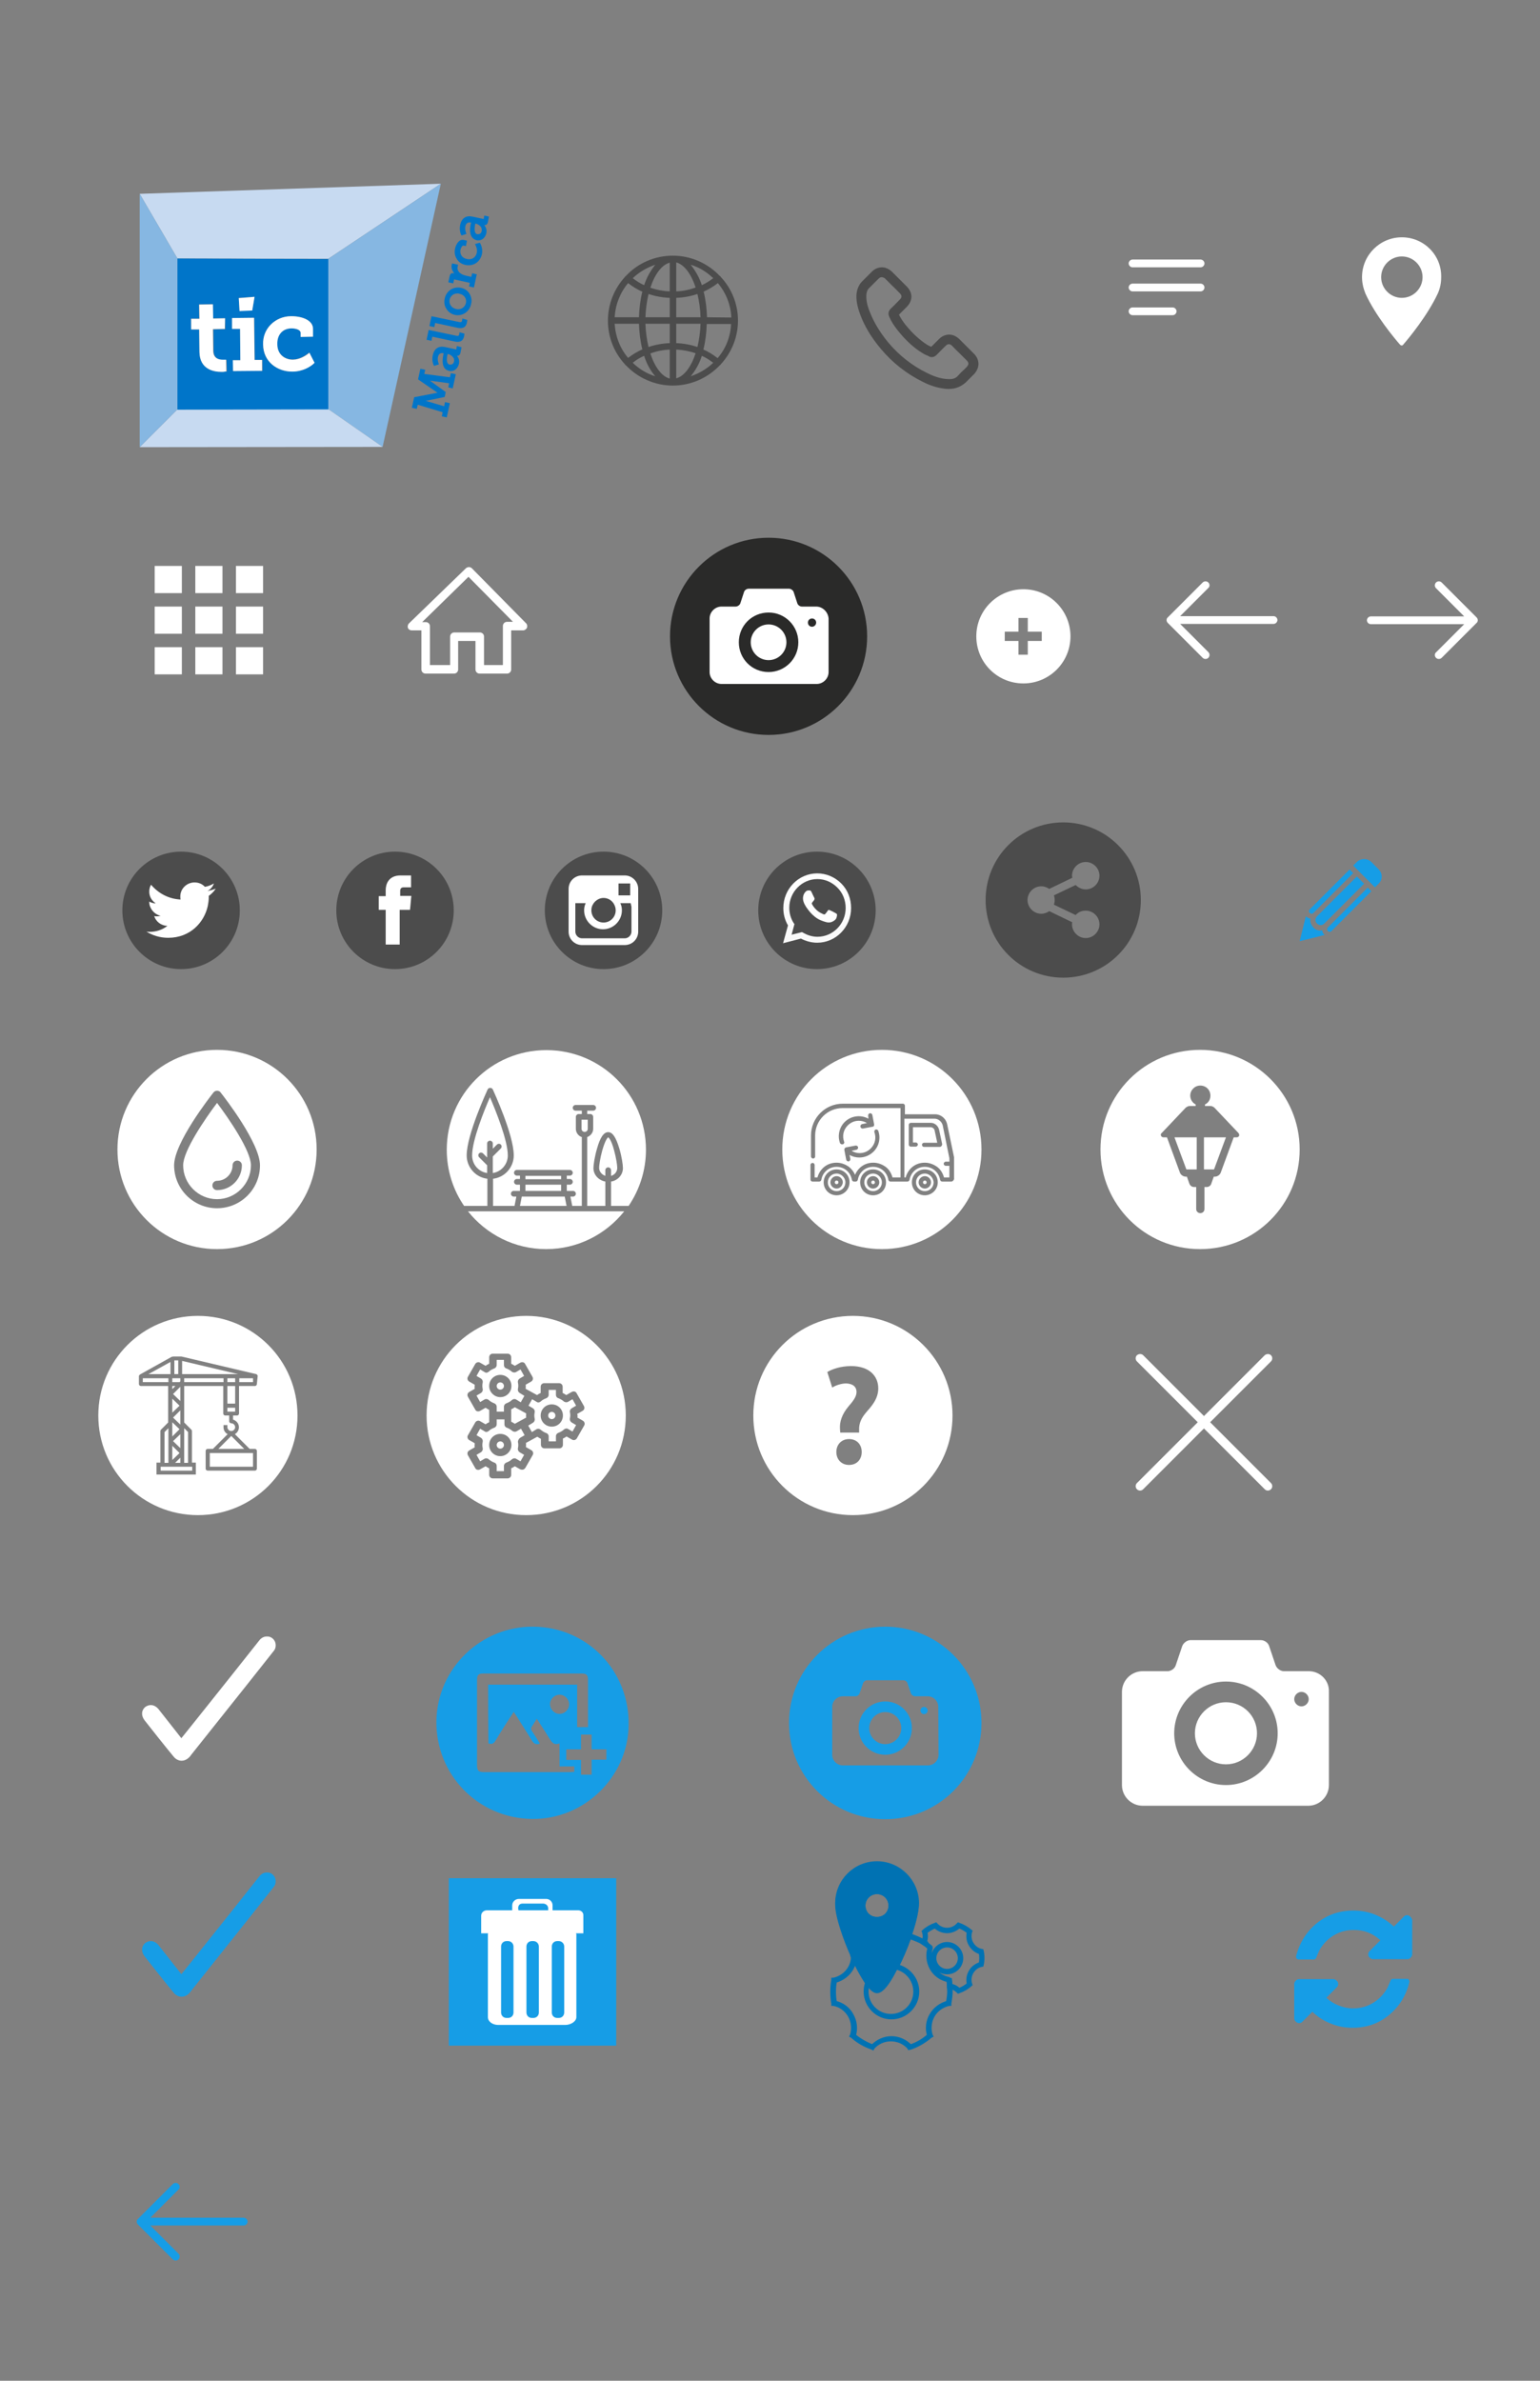 <?xml version="1.0" encoding="utf-8"?>
<!-- Generator: Adobe Illustrator 19.2.0, SVG Export Plug-In . SVG Version: 6.00 Build 0)  -->
<svg version="1.1" id="Capa_1" xmlns="http://www.w3.org/2000/svg" xmlns:xlink="http://www.w3.org/1999/xlink" x="0px" y="0px"
	 width="595.3px" height="920px" viewBox="0 0 595.3 920" style="enable-background:new 0 0 595.3 920;" xml:space="preserve">
<rect x="0" y="0" width="595.3" height="920" fill="#808080" stroke="none"/>
<style type="text/css">
	.st0{fill:#4C4C4C;}
	.st1{fill:#0075C9;}
	.st2{fill:#C7DAF1;}
	.st3{fill:#86B7E2;}
	.st4{fill:#FFFFFF;}
	.st5{fill:#2A2A29;}
	.st6{fill:#169DE6;}
	.st7{fill:url(#shape_2_1_);}
	.st8{fill:#0072B3;stroke:#0072B3;stroke-width:1.5;stroke-miterlimit:10;}
	.st9{fill:none;}
</style>
<g>
	<g>
		<path class="st0" d="M366.8,150.3L366.8,150.3c-0.2,0-0.4,0-0.6,0c-3-0.2-6-1-9.4-2.7c-6.3-3.1-11.8-7.4-16.3-12.8
			c-3.7-4.4-6.3-8.7-8-13.3c-1.1-3-1.6-5.5-1.4-7.9c0.2-2,1-3.8,2.4-5.1c0.7-0.7,1.4-1.4,2.1-2.1c0.5-0.5,0.9-0.9,1.4-1.4
			c1.1-1.1,2.5-1.7,3.9-1.7s2.7,0.6,3.9,1.7c0.7,0.7,1.3,1.3,1.9,1.9c0.3,0.3,0.6,0.6,1,1c0.9,0.9,1.9,1.9,2.8,2.8
			c2.4,2.4,2.4,5.5,0,7.9c-1,1-2,2-3,3c0.6,1.2,1.4,2.5,2.6,4c2.7,3.3,5.4,5.8,8.4,7.7c0.3,0.2,0.8,0.4,1.2,0.6
			c0.1,0,0.2,0.1,0.3,0.1c1-1,2-2,3-3l0,0c1.1-1.1,2.5-1.7,3.9-1.7s2.7,0.6,3.9,1.7c1,1,1.9,1.9,2.8,2.8c1,1,1.9,1.9,2.9,2.9
			c2.3,2.3,2.3,5.5,0,7.9c-0.4,0.4-0.7,0.7-1.1,1.1c-0.7,0.7-1.4,1.4-2.1,2.1C371.5,149.4,369.4,150.3,366.8,150.3z M340.8,107.1
			c-0.5,0-0.9,0.3-1.2,0.6c-0.4,0.4-0.9,0.9-1.3,1.3c-0.7,0.7-1.5,1.5-2.2,2.2c-0.8,0.7-1.1,1.6-1.2,2.7c-0.1,1.8,0.2,3.8,1.2,6.3
			c1.6,4.2,4,8.2,7.3,12.2c4.2,5,9.3,9,15.1,11.8c3,1.5,5.5,2.2,8,2.3c1.8,0.1,3-0.3,3.9-1.4c0.7-0.8,1.5-1.6,2.3-2.3
			c0.3-0.3,0.7-0.7,1-1c0.8-0.9,0.9-1.6,0-2.5c-1-1-1.9-1.9-2.9-2.9c-1-0.9-1.9-1.9-2.8-2.8c-0.3-0.3-0.7-0.6-1.2-0.6
			s-0.9,0.3-1.2,0.6l0,0c-1.2,1.1-2.3,2.3-3.5,3.5c-0.6,0.6-1.2,0.9-1.9,0.9c-0.4,0-0.9-0.1-1.3-0.4c-0.3-0.2-0.6-0.3-0.9-0.4
			c-0.5-0.2-1-0.5-1.5-0.8c-3.4-2.1-6.4-4.9-9.3-8.5c-1.6-2-2.7-3.7-3.5-5.6l0,0c-0.6-1.5,0.1-2.5,0.6-3c1.2-1.1,2.3-2.3,3.5-3.5
			c0.9-0.9,0.9-1.6,0-2.5s-1.8-1.9-2.8-2.8c-0.3-0.3-0.6-0.6-1-1c-0.6-0.6-1.3-1.3-1.9-1.9C341.8,107.4,341.3,107.1,340.8,107.1z"/>
	</g>
</g>
<path class="st0" d="M278.6,107c0-0.1-0.1-0.1-0.1-0.2c-0.1-0.1-0.1-0.1-0.2-0.1c-4.7-5-11.3-7.9-18.2-7.9c-6.9,0-13.5,2.8-18.2,7.9
	c-0.1,0-0.1,0.1-0.2,0.1c0,0.1-0.1,0.1-0.1,0.2c-8.8,9.6-8.8,24.3,0,33.8c0,0.1,0.1,0.1,0.1,0.2c0.1,0.1,0.1,0.1,0.2,0.1
	c4.7,5,11.3,7.9,18.2,7.9s13.5-2.9,18.2-7.9c0.1,0,0.1-0.1,0.2-0.1c0-0.1,0.1-0.1,0.1-0.2C287.5,131.2,287.5,116.5,278.6,107
	L278.6,107z M277.4,138.4c-1.7-1.3-3.5-2.5-5.5-3.3c0.8-3.2,1.2-6.6,1.3-9.9h9.4C282.4,130,280.6,134.7,277.4,138.4z M237.6,125.1
	h9.4c0.1,3.3,0.5,6.7,1.3,9.9c-2,0.9-3.8,2-5.5,3.3C239.7,134.7,237.9,130,237.6,125.1z M242.8,109.4c1.7,1.3,3.5,2.5,5.5,3.3
	c-0.8,3.2-1.2,6.6-1.3,9.9h-9.4C237.9,117.7,239.7,113.1,242.8,109.4z M258.9,112.6c-2.6-0.1-5.1-0.6-7.5-1.4
	c1.7-5.2,4.4-8.9,7.5-9.7V112.6z M258.9,115.1v7.5h-9.4c0.1-3,0.5-6,1.2-9C253.3,114.5,256.1,115,258.9,115.1L258.9,115.1
	L258.9,115.1z M258.9,125.1v7.5c-2.8,0.1-5.6,0.6-8.2,1.5c-0.7-2.9-1.1-6-1.2-9C249.5,125.1,258.9,125.1,258.9,125.1z M258.9,135.1
	v11.2c-3.1-0.8-5.8-4.5-7.5-9.7C253.8,135.7,256.3,135.2,258.9,135.1z M261.4,135.1c2.6,0.1,5.1,0.6,7.5,1.4
	c-1.7,5.2-4.4,8.9-7.5,9.7V135.1z M261.4,132.6v-7.5h9.4c-0.1,3-0.5,6-1.2,9C267,133.2,264.2,132.7,261.4,132.6L261.4,132.6
	L261.4,132.6z M261.4,122.6v-7.5c2.8-0.1,5.6-0.6,8.2-1.5c0.7,2.9,1.1,6,1.2,9H261.4z M261.4,112.6v-11.2c3.1,0.8,5.8,4.5,7.5,9.7
	C266.5,112,264,112.5,261.4,112.6z M267,102.3c3.3,1,6.2,2.8,8.7,5.2c-1.4,1.1-2.9,2-4.4,2.7C270.4,107.4,268.9,104.7,267,102.3z
	 M249,110.2c-1.6-0.7-3.1-1.7-4.4-2.7c2.5-2.4,5.5-4.1,8.7-5.2C251.4,104.7,249.9,107.4,249,110.2L249,110.2z M249,137.5
	c0.9,2.9,2.3,5.6,4.3,7.9c-3.3-1-6.2-2.8-8.7-5.2C245.9,139.1,247.4,138.2,249,137.5L249,137.5z M271.3,137.5
	c1.6,0.7,3.1,1.7,4.4,2.7c-2.5,2.4-5.5,4.1-8.7,5.2C268.9,143.1,270.4,140.4,271.3,137.5L271.3,137.5z M273.3,122.6
	c-0.1-3.3-0.5-6.7-1.3-9.9c2-0.9,3.8-2,5.5-3.3c3.1,3.7,5,8.4,5.2,13.3L273.3,122.6L273.3,122.6z"/>
<g>
	<g>
		<path class="st1" d="M175,150.1l1.2-5.5l-1.9-0.4l-0.4,1.6l-9.9-1.3l0.4-1.6l-1.9-0.4l-0.9,4.1l7.4,5.1c0.1,0.1,0.2,0.1,0.2,0.1
			c-0.1,0-0.2,0-0.3,0l-8.8,1.7l-0.9,4.1l1.9,0.4l0.4-1.6l9.6,2.9l-0.3,1.6l1.9,0.4l1.2-5.5l-1.9-0.4l-0.3,1.6l-7.1-2.1l7.3-1.5
			l0.4-1.9l-6.1-4.4l7.4,1l-0.3,1.6L175,150.1z"/>
		<path class="st1" d="M176.6,133.7l-0.2,1.2c0,0.2-0.1,0.2-0.2,0.1l-4.2-0.9c-2.5-0.5-4.1,0.6-4.7,3.1c-0.5,2.2,0.3,3.9,0.4,4
			l0.1,0.2l1.9-0.6l-0.1-0.2c0,0-0.6-1.3-0.3-2.7c0.3-1.2,1-1.6,2.1-1.4h0.1l-0.1,0.4c-0.8,3.7,0,6,2.2,6.4c0.2,0.1,0.5,0.1,0.7,0.1
			c1.8,0,2.8-1.5,3.1-2.8c0.3-1.4-0.2-2.5-0.8-3.1c0.1,0,0.1,0,0.2,0c0.4,0,1-0.2,1.2-1.2l0.4-2.1L176.6,133.7z M175.5,139.7
			c-0.2,0.9-0.8,1.2-1.4,1.2c-0.1,0-0.2,0-0.3,0c-1.3-0.3-1.2-2.3-0.8-3.9v-0.2h0.1c0.7,0.1,1.3,0.5,1.8,1
			C175.3,138.2,175.7,138.8,175.5,139.7z"/>
		<path class="st1" d="M177.6,128.4v0.3c0,0,0,0.2-0.1,0.5c-0.1,0.6-0.4,0.7-1.3,0.5l-10.5-2.2l-0.8,3.8l1.9,0.4l0.3-1.6l8.8,1.9
			c0.4,0.1,0.7,0.1,1,0.1c1.4,0,2.2-0.7,2.5-2.2c0.1-0.4,0.1-0.8,0.1-0.8v-0.2L177.6,128.4z"/>
		<path class="st1" d="M178.7,123.1v0.3c0,0,0,0.2-0.1,0.5c-0.1,0.6-0.4,0.7-1.3,0.5l-10.5-2.2L166,126l1.9,0.4l0.3-1.6l8.8,1.9
			c0.4,0.1,0.7,0.1,1,0.1c1.4,0,2.2-0.7,2.5-2.2c0.1-0.4,0.1-0.8,0.1-0.8v-0.2L178.7,123.1z"/>
		<path class="st1" d="M181.5,113.5c-0.7-1.2-1.9-2-3.4-2.3c-0.4-0.1-0.8-0.1-1.1-0.1c-2.5,0-4.6,1.8-5.1,4.3
			c-0.3,1.4-0.1,2.9,0.7,4c0.7,1.2,1.9,2,3.3,2.3c0.4,0.1,0.8,0.1,1.1,0.1c2.5,0,4.6-1.8,5.1-4.3
			C182.5,116.1,182.2,114.7,181.5,113.5z M180.1,117.1c-0.3,1.4-1.5,2.4-3,2.4c-0.2,0-0.5,0-0.8-0.1c-1.8-0.4-2.8-1.9-2.5-3.6
			c0.3-1.4,1.5-2.4,3-2.4c0.2,0,0.5,0,0.7,0.1C179.4,113.8,180.5,115.4,180.1,117.1z"/>
		<path class="st1" d="M182.5,105.6l-0.3,1.4l-2.2-0.5c-0.9-0.2-1.8-0.6-2.4-1.2c-0.6-0.6-0.9-1.4-0.7-2.2c0.1-0.3,0.1-0.5,0.1-0.5
			l0.1-0.3l-2.3-0.5l-0.1,0.2c0,0-0.1,0.2-0.1,0.5c-0.2,1.1,0.2,2.2,1,3.1h-0.2c-0.9-0.2-1.4,0.2-1.6,1.2l-0.5,2.3l1.9,0.4l0.3-1.4
			c0-0.2,0.1-0.2,0.2-0.1l5.9,1.3l-0.3,1.4l1.9,0.4l1.1-5.1L182.5,105.6z"/>
		<path class="st1" d="M185.6,94l-0.1-0.2l-1.9,0.5l0.2,0.4c0.2,0.4,0.8,1.6,0.5,3c-0.4,1.8-1.9,2.8-3.8,2.4
			c-1.9-0.4-2.8-1.8-2.5-3.6c0.2-0.8,0.7-1.7,1.2-1.6l0.9,0.2l0.4-2.1l-1.4-0.3c-0.1,0-0.3,0-0.4,0c-1.6,0-2.6,2.3-2.8,3.4
			c-0.3,1.4-0.1,2.8,0.7,4c0.7,1.2,1.9,2,3.4,2.3c0.4,0.1,0.8,0.1,1.2,0.1c2.5,0,4.5-1.7,5.1-4.3C186.7,96.2,185.9,94.5,185.6,94z"
			/>
		<path class="st1" d="M187.2,83.3l-0.2,1.2c0,0.2-0.1,0.2-0.2,0.1l-4.2-0.9c-2.5-0.5-4.1,0.6-4.7,3.1c-0.5,2.2,0.3,3.9,0.4,4
			l0.1,0.2l1.9-0.6l-0.1-0.3c0,0-0.6-1.3-0.3-2.7c0.3-1.2,1-1.6,2.1-1.4h0.1l-0.1,0.4c-0.3,1.4-0.4,2.5-0.2,3.5
			c0.2,1.6,1.1,2.6,2.4,2.9c0.2,0.1,0.5,0.1,0.7,0.1c1.8,0,2.8-1.5,3.1-2.8c0.3-1.4-0.3-2.5-0.8-3.1c0.1,0,0.1,0,0.2,0
			c0.4,0,1-0.2,1.2-1.2l0.4-2.1L187.2,83.3z M186.2,89.3c-0.2,0.9-0.8,1.2-1.4,1.2c-0.1,0-0.2,0-0.3,0c-0.3-0.1-0.6-0.2-0.7-0.5
			c-0.3-0.4-0.5-1.4-0.1-3.4v-0.2h0.2c0.8,0.2,1.6,0.7,2,1.3C186.2,88.2,186.3,88.8,186.2,89.3z"/>
	</g>
	<polygon class="st2" points="54,74.9 170.4,71 126.9,100 68.6,99.9 	"/>
	<polygon class="st3" points="147.9,172.7 170.4,71 126.9,100 126.9,158.1 	"/>
	<polygon class="st2" points="54,172.8 68.6,158.2 126.9,158.1 147.9,172.7 	"/>
	<polygon class="st3" points="54,172.8 68.6,158.2 68.6,99.9 54,74.9 	"/>
	<path class="st1" d="M68.6,99.9v58.4l58.3-0.1v-58.1L68.6,99.9z M98.4,114.7l-0.9,5.2l-4.9,0.2l-0.3-5L98.4,114.7z M86.9,143.6
		c-0.3,0-0.6,0.1-1.1,0.1h-0.2c-3.1,0-8.4-1-8.5-7.7l-0.1-8.7h-3.1l-0.1-4.2H77l-0.1-5.5l5.3-0.1l0.1,5.5H87l0.1,4.2l-4.6,0.1
		l0.1,8.2c0,3,2,3.6,3.7,3.6h0.1c0.2,0,0.3,0,0.4,0s0.2,0,0.3,0h0.5l0.1,4.5L86.9,143.6L86.9,143.6z M90.1,143.4l-0.1-4.2h2.9
		l-0.1-12.1h-3.1v-4.2l8.6-0.1l0.2,16.3h2.9l0.1,4.2L90.1,143.4z M121.5,140.3c-1.5,1.5-4.7,3.2-8.4,3.3h-0.2
		c-5.5,0-11.2-3.6-11.2-10.5c0-3,1-5.7,3-7.7s4.8-3.2,7.8-3.2h0.2c4,0,8.3,1.5,8.3,4.9v3l-4.8,0.1v-1.6c0-1.1-1.7-1.7-3.4-1.7h-0.1
		c-3.4,0-5.6,2.4-5.6,6c0.1,4.2,3.1,6,6,6h0.1c2.5,0,4.7-1.4,6.1-2.5l0.2-0.2l2,3.9V140.3z"/>
	<g>
		<path class="st4" d="M73.9,127.3H77l0.1,8.7c0.1,6.7,5.4,7.7,8.5,7.7h0.2c0.5,0,0.8,0,1.1-0.1l0.6-0.1l-0.1-4.5h-0.5
			c-0.1,0-0.2,0-0.3,0c-0.1,0-0.3,0-0.4,0h-0.1c-1.7,0-3.7-0.6-3.7-3.6l-0.1-8.2l4.6-0.1L87,123l-4.6,0.1l-0.1-5.5l-5.3,0.1l0.1,5.5
			h-3.2V127.3z"/>
		<polygon class="st4" points="89.7,127.1 92.8,127.1 92.9,139.2 90,139.2 90.1,143.4 101.3,143.3 101.3,139.1 98.4,139.1 
			98.2,122.8 89.7,122.9 		"/>
		<polygon class="st4" points="98.4,114.7 92.3,115.2 92.6,120.2 97.5,120 		"/>
		<path class="st4" d="M112.7,126.9L112.7,126.9c1.8,0,3.5,0.6,3.5,1.7v1.6l4.8-0.1v-3c0-3.4-4.3-4.9-8.3-4.9h-0.2
			c-3,0-5.8,1.2-7.8,3.2s-3.1,4.7-3,7.7c0.1,6.9,5.7,10.5,11.2,10.5h0.2c3.8,0,6.9-1.8,8.4-3.3l0.1-0.1l-2-3.9l-0.2,0.2
			c-1.4,1.1-3.5,2.4-6.1,2.5h-0.1c-3,0-6-1.9-6-6C107.1,129.3,109.3,126.9,112.7,126.9z"/>
	</g>
</g>
<g>
	<g>
		<path class="st4" d="M159.1,243.6h3.8v15.1c0,0.9,0.7,1.6,1.6,1.6h11c0.9,0,1.6-0.7,1.6-1.6v-11h6.7v11c0,0.9,0.7,1.6,1.6,1.6H196
			c0.9,0,1.6-0.7,1.6-1.6v-15.1h4.6c0.6,0,1.2-0.4,1.5-1c0.2-0.6,0.1-1.3-0.3-1.7l-21-21.3c-0.6-0.6-1.6-0.6-2.3,0l-22,21.3
			c-0.5,0.5-0.6,1.2-0.4,1.8C157.9,243.2,158.5,243.6,159.1,243.6L159.1,243.6z M181.1,222.9l17.2,17.4H196c-0.9,0-1.6,0.7-1.6,1.6
			V257h-7.3v-11c0-0.9-0.7-1.6-1.6-1.6h-9.9c-0.9,0-1.6,0.7-1.6,1.6v11h-7.8v-15c0-0.9-0.7-1.6-1.6-1.6h-1.4L181.1,222.9z"/>
	</g>
</g>
<path class="st4" d="M59.8,229.2h10.5v-10.5H59.8V229.2z M75.5,260.6H86v-10.5H75.5V260.6z M59.8,260.6h10.5v-10.5H59.8V260.6z
	 M59.8,244.9h10.5v-10.5H59.8V244.9z M75.5,244.9H86v-10.5H75.5V244.9z M91.2,218.7v10.5h10.5v-10.5H91.2z M75.5,229.2H86v-10.5
	H75.5V229.2z M91.2,244.9h10.5v-10.5H91.2V244.9z M91.2,260.6h10.5v-10.5H91.2V260.6z"/>
<g>
	<path class="st4" d="M541.9,91.7c-8.5,0-15.4,6.9-15.4,15.4c0,2.2,0.5,4.3,1.3,6.3c3.8,8.4,11.2,17.3,13.4,19.8
		c0.2,0.2,0.4,0.3,0.6,0.3c0.3,0,0.5-0.1,0.6-0.3c2.2-2.5,9.5-11.4,13.4-19.8c0.9-2,1.3-4.1,1.3-6.3
		C557.3,98.6,550.4,91.7,541.9,91.7L541.9,91.7z M541.9,115.1c-4.4,0-8-3.6-8-8s3.6-8,8-8s8,3.6,8,8S546.3,115.1,541.9,115.1
		L541.9,115.1z"/>
</g>
<g>
	<g>
		<path class="st4" d="M464.1,112.6h-26.3c-0.8,0-1.5-0.7-1.5-1.5s0.7-1.5,1.5-1.5h26.3c0.8,0,1.5,0.7,1.5,1.5
			S464.9,112.6,464.1,112.6z"/>
	</g>
	<g>
		<path class="st4" d="M464.1,103.3h-26.3c-0.8,0-1.5-0.7-1.5-1.5s0.7-1.5,1.5-1.5h26.3c0.8,0,1.5,0.7,1.5,1.5
			S464.9,103.3,464.1,103.3z"/>
	</g>
	<g>
		<path class="st4" d="M453.3,121.8h-15.5c-0.8,0-1.5-0.7-1.5-1.5s0.7-1.5,1.5-1.5h15.5c0.8,0,1.5,0.7,1.5,1.5
			S454.1,121.8,453.3,121.8z"/>
	</g>
</g>
<path class="st4" d="M395.6,227.7c-10,0-18.2,8.1-18.2,18.2s8.1,18.2,18.2,18.2c10,0,18.2-8.1,18.2-18.2
	C413.8,235.9,405.7,227.7,395.6,227.7z M402.7,247.7h-5.4v5.3h-3.6v-5.3h-5.3v-3.6h5.3v-5.3h3.6v5.3h5.4V247.7z"/>
<g>
	<circle class="st5" cx="297.1" cy="245.9" r="38.1"/>
	<g>
		<path class="st4" d="M297.1,241.3c-3.8,0-6.9,3.1-6.9,6.9c0,3.8,3.1,6.9,6.9,6.9s6.9-3.1,6.9-6.9
			C304,244.4,300.9,241.3,297.1,241.3L297.1,241.3z M315.5,234.4H310c-0.8,0-1.6-0.6-1.8-1.3l-1.4-4.3c-0.2-0.7-1.1-1.3-1.8-1.3
			h-15.6c-0.8,0-1.6,0.6-1.8,1.3l-1.4,4.3c-0.2,0.7-1.1,1.3-1.8,1.3h-5.5c-2.5,0-4.6,2.1-4.6,4.6v20.7c0,2.5,2.1,4.6,4.6,4.6h36.8
			c2.5,0,4.6-2.1,4.6-4.6V239C320.1,236.5,318,234.4,315.5,234.4L315.5,234.4z M297.1,259.7c-6.4,0-11.5-5.1-11.5-11.5
			s5.1-11.5,11.5-11.5s11.5,5.2,11.5,11.5C308.6,254.6,303.4,259.7,297.1,259.7L297.1,259.7z M313.9,242.2c-0.9,0-1.6-0.7-1.6-1.6
			c0-0.9,0.7-1.6,1.6-1.6s1.6,0.7,1.6,1.6S314.7,242.2,313.9,242.2L313.9,242.2z"/>
	</g>
</g>
<g>
	<g>
		<path class="st4" d="M464.9,225.1c0.6-0.6,1.6-0.6,2.2,0s0.6,1.6,0,2.1l-10.9,10.9h36.1c0.8,0,1.5,0.7,1.5,1.5s-0.7,1.5-1.5,1.5
			h-36.1l10.9,10.9c0.6,0.6,0.6,1.6,0,2.2c-0.6,0.6-1.6,0.6-2.2,0l-13.5-13.5c-0.6-0.6-0.6-1.6,0-2.1L464.9,225.1z"/>
	</g>
</g>
<circle class="st0" cx="70" cy="351.8" r="22.7"/>
<circle class="st0" cx="152.7" cy="351.8" r="22.7"/>
<circle class="st0" cx="233.3" cy="351.8" r="22.7"/>
<circle class="st0" cx="315.8" cy="351.8" r="22.7"/>
<g>
	<path class="st0" d="M411,317.8c-16.6,0-30,13.4-30,30s13.4,30,30,30s30-13.4,30-30C441,331.3,427.6,317.8,411,317.8L411,317.8z
		 M407.7,347.8c0,0.6-0.1,1.2-0.3,1.8l8.4,4c1-1.1,2.3-1.7,3.9-1.7c2.9,0,5.3,2.4,5.3,5.3s-2.4,5.3-5.3,5.3s-5.3-2.4-5.3-5.3
		c0-0.3,0-0.6,0.1-0.8l-8.9-4.3c-0.9,0.6-1.9,1-3.1,1c-2.9,0-5.3-2.4-5.3-5.3s2.4-5.3,5.3-5.3c1.2,0,2.2,0.4,3.1,1l8.9-4.3
		c0-0.3-0.1-0.5-0.1-0.8c0-2.9,2.4-5.3,5.3-5.3s5.3,2.4,5.3,5.3s-2.4,5.3-5.3,5.3c-1.5,0-2.9-0.7-3.9-1.7l-8.4,4
		C407.6,346.6,407.7,347.2,407.7,347.8L407.7,347.8z"/>
</g>
<path class="st4" d="M82.7,341.4c-1.1,0.6-2.2,1.1-3.5,1.3c-1-1.1-2.4-1.7-4-1.7c-3,0-5.5,2.4-5.5,5.4c0,0.4,0,0.8,0.1,1.2
	c-4.6-0.2-8.6-2.4-11.4-5.7c-0.5,0.8-0.7,1.7-0.7,2.7c0,1.9,1,3.5,2.5,4.5c-0.9,0-1.8-0.3-2.5-0.7c0,0,0,0,0,0.1
	c0,0.7,0.1,1.4,0.4,2c0.7,1.7,2.2,3,4,3.4c-0.5,0.1-0.9,0.2-1.5,0.2c-0.4,0-0.7,0-1-0.1c0.7,2.2,2.7,3.7,5.1,3.8
	c-1.9,1.5-4.3,2.3-6.8,2.3c-0.4,0-0.9,0-1.3-0.1c2.4,1.5,5.3,2.4,8.4,2.4c8.6,0,13.9-6,15.3-12.2c0.2-1.1,0.4-2.2,0.4-3.3
	c0-0.2,0-0.5,0-0.7c1.1-0.8,2-1.7,2.7-2.8c-1,0.4-2,0.7-3.2,0.9C81.4,343.7,82.2,342.7,82.7,341.4z"/>
<path class="st4" d="M154.7,344.2c0-1,0.7-1.3,1.2-1.3s3,0,3,0v-4.6h-4.1c-4.6,0-5.7,3.4-5.7,5.6v2.4h-2.7v3.2v2.1h2.7
	c0,6.1,0,13.4,0,13.4h5.4c0,0,0-7.4,0-13.4h4l0.2-2.1l0.3-3.3h-4.3L154.7,344.2L154.7,344.2z"/>
<path class="st4" d="M241.5,338.3H225c-2.9,0-5.2,2.3-5.2,5.2v5.5v2v9c0,2.9,2.3,5.2,5.2,5.2h16.5c2.9,0,5.2-2.3,5.2-5.2v-9v-2v-5.5
	C246.7,340.7,244.4,338.3,241.5,338.3z M243,341.4h0.6v0.6v4h-4.5v-4.6H243z M229.2,349.5c0.1-0.2,0.2-0.3,0.3-0.5
	c0.9-1.2,2.3-2,3.8-2c1.6,0,3,0.8,3.8,2c0.1,0.1,0.2,0.3,0.3,0.5c0.4,0.7,0.6,1.5,0.6,2.3c0,2.6-2.1,4.7-4.7,4.7
	c-2.6,0-4.7-2.1-4.7-4.7C228.6,350.9,228.8,350.1,229.2,349.5z M244.1,350.4v9.6c0,1.4-1.2,2.6-2.6,2.6H225c-1.4,0-2.6-1.2-2.6-2.6
	v-9.6V349h4c-0.1,0.2-0.2,0.5-0.3,0.8c-0.2,0.6-0.3,1.3-0.3,2c0,4,3.3,7.3,7.3,7.3s7.3-3.3,7.3-7.3c0-0.7-0.1-1.4-0.3-2
	c-0.1-0.3-0.2-0.5-0.3-0.8h4L244.1,350.4L244.1,350.4z"/>
<g>
	<circle class="st4" cx="337.5" cy="456.9" r="0.7"/>
	<circle class="st4" cx="357.5" cy="456.9" r="0.7"/>
	<circle class="st4" cx="323.4" cy="456.9" r="0.7"/>
	<path class="st4" d="M323.4,453.5c-1.9,0-3.4,1.5-3.4,3.4s1.5,3.4,3.4,3.4s3.4-1.5,3.4-3.4C326.8,455.1,325.2,453.5,323.4,453.5z
		 M323.4,459.3c-1.3,0-2.4-1.1-2.4-2.4s1.1-2.4,2.4-2.4s2.4,1.1,2.4,2.4C325.7,458.2,324.7,459.3,323.4,459.3z"/>
	<path class="st4" d="M357.5,453.5c-1.9,0-3.4,1.5-3.4,3.4s1.5,3.4,3.4,3.4s3.4-1.5,3.4-3.4C360.8,455.1,359.3,453.5,357.5,453.5z
		 M357.5,459.3c-1.3,0-2.4-1.1-2.4-2.4s1.1-2.4,2.4-2.4s2.4,1.1,2.4,2.4S358.8,459.3,357.5,459.3z"/>
	<path class="st4" d="M337.5,453.5c-1.9,0-3.4,1.5-3.4,3.4s1.5,3.4,3.4,3.4s3.4-1.5,3.4-3.4C340.9,455.1,339.4,453.5,337.5,453.5z
		 M337.5,459.3c-1.3,0-2.4-1.1-2.4-2.4s1.1-2.4,2.4-2.4s2.4,1.1,2.4,2.4C339.9,458.2,338.8,459.3,337.5,459.3z"/>
	<path class="st4" d="M340.9,405.7c-21.3,0-38.5,17.2-38.5,38.5s17.2,38.5,38.5,38.5s38.5-17.2,38.5-38.5S362.2,405.7,340.9,405.7z
		 M323.4,461.9c-2.8,0-5-2.2-5-5s2.2-5,5-5s5,2.2,5,5S326.1,461.9,323.4,461.9z M337.5,461.9c-2.8,0-5-2.2-5-5s2.2-5,5-5s5,2.2,5,5
		S340.3,461.9,337.5,461.9z M357.5,461.9c-2.8,0-5-2.2-5-5s2.2-5,5-5s5,2.2,5,5S360.2,461.9,357.5,461.9z M367.7,456.6h-3.5
		c-0.4,0-0.7-0.3-0.8-0.7c-0.5-2.9-2.9-5-5.9-5s-5.4,2.1-5.9,5c-0.1,0.4-0.4,0.7-0.8,0.7h-6.6c-0.4,0-0.7-0.3-0.8-0.7
		c-0.5-2.9-2.9-5-5.9-5s-5.4,2.1-5.9,5c-0.1,0.4-0.4,0.7-0.8,0.7h-0.7c-0.4,0-0.7-0.3-0.8-0.7c-0.5-2.9-2.9-5-5.9-5s-5.4,2.1-5.9,5
		c-0.1,0.4-0.4,0.7-0.8,0.7h-2.6c-0.5,0-0.8-0.4-0.8-0.8v-5.6c0-0.5,0.4-0.8,0.8-0.8c0.5,0,0.8,0.4,0.8,0.8v4.8h1.1
		c0.4-1.5,1.2-2.8,2.4-3.9c1.4-1.2,3.1-1.8,5-1.8c1.8,0,3.6,0.7,5,1.8c0.9,0.8,1.7,1.8,2.1,2.9c0.5-1.1,1.2-2.1,2.1-2.9
		c1.4-1.2,3.1-1.8,5-1.8c1.8,0,3.6,0.7,5,1.8c1.2,1,2,2.4,2.4,3.9h3.1v-26.8h-22.4c-5.9,0-10.6,4.8-10.6,10.6v8.1
		c0,0.5-0.4,0.8-0.8,0.8s-0.8-0.4-0.8-0.8v-8.1c0-6.8,5.5-12.3,12.3-12.3H349c0.5,0,0.8,0.4,0.8,0.8v3.3h11.7c2.2,0,4.1,1.6,4.6,3.7
		l2.7,12.9c0,0.1,0,0.1,0,0.2v8.3C368.5,456.3,368.2,456.6,367.7,456.6z M335.6,431.2c-0.1-0.4,0.2-0.9,0.6-1s0.9,0.2,1,0.6l0.7,3.7
		c0,0.2,0,0.4-0.1,0.6s-0.3,0.3-0.5,0.3l-3.7,0.7c-0.1,0-0.1,0-0.2,0c-0.4,0-0.7-0.3-0.8-0.7c-0.1-0.4,0.2-0.9,0.6-1l1.9-0.4
		c-0.9-0.6-2-0.9-3.1-0.9c-1.6,0-3.1,0.6-4.3,1.8c-1.7,1.7-2.2,4.1-1.4,6.3c0.2,0.4-0.1,0.9-0.5,1c-0.1,0-0.2,0-0.3,0
		c-0.3,0-0.7-0.2-0.8-0.5c-1-2.8-0.3-6,1.8-8.1c2.5-2.5,6.3-2.9,9.2-1.3L335.6,431.2z M328.7,447.8c0.1,0.4-0.2,0.9-0.6,1
		c-0.1,0-0.1,0-0.2,0c-0.4,0-0.7-0.3-0.8-0.7l-0.7-3.7c-0.1-0.4,0.2-0.9,0.6-1l3.7-0.7c0.4-0.1,0.9,0.2,1,0.6s-0.2,0.9-0.6,1
		l-1.9,0.4c0.9,0.6,2,0.9,3.1,0.9c1.6,0,3.1-0.6,4.3-1.8c1.7-1.7,2.2-4.1,1.4-6.3c-0.1-0.4,0.1-0.9,0.5-1s0.9,0.1,1,0.5
		c1,2.8,0.3,5.9-1.8,8c-1.5,1.5-3.5,2.3-5.5,2.3c-1.3,0-2.6-0.3-3.8-1L328.7,447.8z"/>
	<path class="st4" d="M361.3,432.3h-11.7V455h0.5c0.4-1.5,1.2-2.8,2.4-3.9c1.4-1.2,3.1-1.8,5-1.8c1.8,0,3.6,0.7,5,1.8
		c1.2,1,2,2.4,2.4,3.9h2.1v-4.5h-1.4c-0.5,0-0.8-0.4-0.8-0.8s0.4-0.8,0.8-0.8h1.4v-1.3l-2.6-12.8C364,433.4,362.7,432.3,361.3,432.3
		z M363.9,442.9c-0.2,0.2-0.4,0.3-0.6,0.3h-6.1c-0.5,0-0.8-0.4-0.8-0.8c0-0.5,0.4-0.8,0.8-0.8h5.1l-1-4.7c-0.1-0.7-0.8-1.3-1.5-1.3
		h-6.9v5.9h1.1c0.5,0,0.8,0.4,0.8,0.8s-0.4,0.8-0.8,0.8h-1.9c-0.5,0-0.8-0.4-0.8-0.8v-7.6c0-0.5,0.4-0.8,0.8-0.8h7.7
		c1.5,0,2.8,1.1,3.2,2.6l1.2,5.6C364.2,442.4,364.1,442.7,363.9,442.9z"/>
</g>
<g>
	<polygon class="st4" points="465.4,451.9 469.3,451.9 473.9,439.5 465.4,439.5 	"/>
	<polygon class="st4" points="458.6,451.9 462.6,451.9 462.6,439.5 454,439.5 	"/>
	<path class="st4" d="M463.9,405.7c-21.3,0-38.5,17.2-38.5,38.5s17.2,38.5,38.5,38.5s38.5-17.2,38.5-38.5S485.1,405.7,463.9,405.7z
		 M479,438.9c-0.2,0.4-0.5,0.6-1,0.6h-1.1l-5,13.6c-0.3,0.9-1.3,1.6-2.3,1.6h-0.4l-1,2.8c-0.2,0.7-1,1.2-1.7,1.2h-0.9v8.5
		c0,0.9-0.7,1.6-1.6,1.6s-1.6-0.7-1.6-1.6v-8.5h-0.9c-0.7,0-1.4-0.5-1.7-1.2l-1-2.8h-0.4c-1,0-2-0.7-2.3-1.6l-5-13.6h-1.3
		c-0.5,0-0.8-0.2-1-0.6s-0.1-0.8,0.3-1.1l9.2-9.7c0.4-0.4,1.1-0.7,1.6-0.7h2.3v-0.6c-1.2-0.6-2.1-1.9-2.1-3.4c0-2.1,1.7-3.9,3.9-3.9
		s3.9,1.7,3.9,3.9c0,1.5-0.8,2.8-2.1,3.4v0.6h2.1c0.6,0,1.2,0.3,1.6,0.7l9.2,9.7C479,438.1,479.1,438.6,479,438.9z"/>
</g>
<g>
	<polygon class="st4" points="69.7,559.6 69.7,554.2 66.9,556.9 	"/>
	<polygon class="st4" points="66.6,549.6 66.6,550.1 66.6,555.1 69.4,552.3 	"/>
	<polygon class="st4" points="69.7,550.5 69.7,550.1 69.7,545 66.9,547.8 	"/>
	<polygon class="st4" points="66.6,540.5 66.6,545.9 69.4,543.2 	"/>
	<polygon class="st4" points="69.7,565.3 69.7,563.3 67.7,565.3 	"/>
	<polygon class="st4" points="66.6,558.7 66.6,564.2 69.4,561.5 	"/>
	<polygon class="st4" points="65.9,526.3 57.4,531 65.9,531 	"/>
	<rect x="67.4" y="525.7" class="st4" width="1.5" height="5.3"/>
	<polygon class="st4" points="84.4,559.9 94.4,559.9 89.4,554.9 	"/>
	<polygon class="st4" points="69.7,541.4 69.7,535.9 66.9,538.7 	"/>
	<polygon class="st4" points="66.6,535.6 66.6,536.8 67.8,535.6 	"/>
	<polygon class="st4" points="69.7,533.8 69.7,532.6 66.6,532.6 66.6,534.1 69.4,534.1 	"/>
	<rect x="81.1" y="561.5" class="st4" width="16.7" height="5.3"/>
	<rect x="87.9" y="532.6" class="st4" width="3" height="1.5"/>
	<rect x="87.9" y="535.6" class="st4" width="3" height="6.8"/>
	<polygon class="st4" points="70.4,531 91.7,531 92,531 70.4,525.9 	"/>
	<path class="st4" d="M76.5,508.5C55.2,508.5,38,525.7,38,547s17.2,38.5,38.5,38.5S115,568.3,115,547S97.8,508.5,76.5,508.5z
		 M99.3,534.8c0,0.4-0.3,0.8-0.8,0.8h-6.1v10.6c0,0.4-0.3,0.8-0.8,0.8h-1.5v1.6c0.8,0.2,1.5,0.8,1.9,1.5c0.8,1.5,0.2,3.3-1.2,4.1
		l5.7,5.7h2c0.4,0,0.8,0.3,0.8,0.8v6.8c0,0.4-0.3,0.8-0.8,0.8H80.3c-0.4,0-0.8-0.3-0.8-0.8v-6.8c0-0.4,0.3-0.8,0.8-0.8h2l5.7-5.7
		c-1-0.5-1.6-1.5-1.6-2.7v-0.8h1.5v0.8c0,0.8,0.7,1.5,1.5,1.5s1.5-0.7,1.5-1.5s-0.7-1.5-1.5-1.5c-0.4,0-0.8-0.3-0.8-0.8V547h-1.5
		c-0.4,0-0.8-0.3-0.8-0.8v-10.6H71.2v14.1l2.8,2.8c0.1,0.1,0.2,0.3,0.2,0.5v12.2h1.5v4.6H60.5v-4.6H62V553c0-0.2,0.1-0.4,0.2-0.5
		l2.8-2.8v-14.1H54.5c-0.4,0-0.8-0.3-0.8-0.8v-3l0,0c0-0.1,0-0.2,0.1-0.3l0,0c0-0.1,0.1-0.2,0.2-0.2c0,0,0,0,0.1-0.1l0.1-0.1
		l12.2-6.8c0,0,0,0,0.1,0c0,0,0,0,0.1,0s0.2-0.1,0.3-0.1h3c0.1,0,0.1,0,0.2,0L99,531c0,0,0,0,0.1,0c0,0,0.1,0,0.1,0.1
		c0.1,0.1,0.2,0.2,0.3,0.3c0,0,0,0.1,0.1,0.1c0,0.1,0,0.1,0,0.2v0.1L99.3,534.8L99.3,534.8z"/>
	<rect x="92.5" y="532.6" class="st4" width="5.3" height="1.5"/>
	<rect x="55.2" y="532.6" class="st4" width="9.9" height="1.5"/>
	<polygon class="st4" points="65.1,551.9 63.6,553.4 63.6,565.3 65.1,565.3 	"/>
	<rect x="87.9" y="544" class="st4" width="3" height="1.5"/>
	<rect x="62.1" y="566.8" class="st4" width="12.2" height="1.5"/>
	<polygon class="st4" points="71.2,565.3 72.7,565.3 72.7,553.4 71.2,551.9 	"/>
	<rect x="71.2" y="532.6" class="st4" width="15.2" height="1.5"/>
</g>
<path class="st4" d="M329.7,508.5c-21.3,0-38.5,17.2-38.5,38.5s17.2,38.5,38.5,38.5s38.5-17.2,38.5-38.5S350.9,508.5,329.7,508.5z
	 M328.2,566.1c-2.9,0-4.9-2.1-4.9-5s2-5,4.9-5c3,0,4.9,2.1,4.9,5S331.2,566.1,328.2,566.1z M334.9,545.7c-2,2.3-2.9,4.4-2.8,6.9v1
	h-7.3l-0.1-1.4c-0.2-2.8,0.8-5.7,3.2-8.6c1.8-2.1,3.2-3.8,3.2-5.7s-1.3-3.2-4-3.3c-1.8,0-4,0.7-5.4,1.6l-1.9-6
	c2-1.2,5.3-2.3,9.2-2.3c7.2,0,10.5,4,10.5,8.6C339.5,540.6,336.9,543.4,334.9,545.7z"/>
<g>
	<path class="st4" d="M70.8,450.3c0,7.2,5.9,13.1,13.1,13.1S97,457.5,97,450.3c0-5.6-8.5-18-13.1-24.1
		C79.3,432.3,70.8,444.7,70.8,450.3z M89.9,450.3c0-1,0.8-1.8,1.8-1.8s1.8,0.8,1.8,1.8c0,5.3-4.3,9.6-9.6,9.6c-1,0-1.8-0.8-1.8-1.8
		s0.8-1.8,1.8-1.8C87.2,456.3,89.9,453.6,89.9,450.3z"/>
	<path class="st4" d="M83.9,405.7c-21.3,0-38.5,17.2-38.5,38.5s17.2,38.5,38.5,38.5s38.5-17.2,38.5-38.5S105.2,405.7,83.9,405.7z
		 M83.9,466.9c-9.2,0-16.6-7.5-16.6-16.6c0-8.6,13.7-26.2,15.2-28.1c0.3-0.4,0.8-0.7,1.4-0.7c0.5,0,1.1,0.2,1.4,0.7
		c1.6,2,15.2,19.6,15.2,28.1C100.5,459.5,93.1,466.9,83.9,466.9z"/>
</g>
<g>
	<rect x="203.1" y="454.4" class="st4" width="13.8" height="1.3"/>
	<path class="st4" d="M190.5,443.9l1.6-1.6c0.4-0.4,1.1-0.4,1.5,0s0.4,1.1,0,1.5l-3.1,3.1v6.4c3.3-0.5,5.8-3.4,5.8-6.8
		c0-5.9-4.8-17.6-6.9-22.5c-2.1,4.8-6.9,16.5-6.9,22.5c0,3.5,2.5,6.3,5.8,6.8v-3l-3.1-3.1c-0.4-0.4-0.4-1.1,0-1.5s1.1-0.4,1.5,0
		l1.6,1.6v-5.4c0-0.6,0.5-1.1,1.1-1.1s1.1,0.5,1.1,1.1L190.5,443.9L190.5,443.9z"/>
	<path class="st4" d="M188.4,455.5c-4.5-0.5-8-4.4-8-9c0-8,7.8-24.8,8.1-25.5c0.2-0.4,0.6-0.6,1-0.6s0.8,0.2,1,0.6
		c0.3,0.7,8.1,17.5,8.1,25.5c0,4.6-3.5,8.5-8,9V466h8.3l0.7-3.6h-1c-0.6,0-1.1-0.5-1.1-1.1s0.5-1.1,1.1-1.1h2.4v-2.4h-1.2
		c-0.6,0-1.1-0.5-1.1-1.1s0.5-1.1,1.1-1.1h1.2v-1.3h-1.2c-0.6,0-1.1-0.5-1.1-1.1s0.5-1.1,1.1-1.1h20.5c0.6,0,1.1,0.5,1.1,1.1
		s-0.5,1.1-1.1,1.1h-1.2v1.3h1.2c0.6,0,1.1,0.5,1.1,1.1s-0.5,1.1-1.1,1.1h-1.2v2.4h2.4c0.6,0,1.1,0.5,1.1,1.1s-0.5,1.1-1.1,1.1h-1
		l0.7,3.6h3.7v-26.6c-1.3-0.4-2.3-1.7-2.3-3.2v-4.6c0-0.6,0.5-1.1,1.1-1.1h1.2v-1.3h-2.4c-0.6,0-1.1-0.5-1.1-1.1s0.5-1.1,1.1-1.1
		h6.8c0.6,0,1.1,0.5,1.1,1.1s-0.5,1.1-1.1,1.1H227v1.3h1.2c0.6,0,1.1,0.5,1.1,1.1v4.6c0,1.5-1,2.7-2.3,3.2V466h7v-9.4
		c-2.6-0.5-4.6-2.6-4.6-5.2c0-1.3,0.5-4.6,1.4-7.6c1.2-4.3,2.6-6.3,4.3-6.3s3,2,4.3,6.3c0.9,3,1.4,6.3,1.4,7.6c0,2.6-2,4.8-4.6,5.2
		v9.4h6.8c4.2-6.2,6.7-13.7,6.7-21.7c0-21.3-17.2-38.5-38.5-38.5s-38.5,17.2-38.5,38.5c0,8.1,2.5,15.6,6.7,21.7h9L188.4,455.5
		L188.4,455.5z"/>
	<path class="st4" d="M211.1,482.7c12.2,0,23.1-5.7,30.2-14.6h-60.4C188,477,198.9,482.7,211.1,482.7z"/>
	<rect x="203.1" y="457.8" class="st4" width="13.8" height="2.4"/>
	<polygon class="st4" points="201.7,462.4 201,466 219,466 218.3,462.4 	"/>
	<path class="st4" d="M236.2,454.4c1.4-0.4,2.4-1.6,2.4-3.1c0-1-0.4-3.8-1.2-6.7c-1.1-4.2-2.1-5-2.3-5.1c-0.2,0.1-1.1,0.9-2.3,5.1
		c-0.8,2.9-1.2,5.7-1.2,6.7c0,1.4,1,2.6,2.4,3.1v-2.2c0-0.6,0.5-1.1,1.1-1.1s1.1,0.5,1.1,1.1V454.4L236.2,454.4z"/>
	<path class="st4" d="M227.2,432.7h-2.4v3.5c0,0.7,0.5,1.2,1.2,1.2s1.2-0.5,1.2-1.2V432.7z"/>
</g>
<g>
	<circle class="st4" cx="193.4" cy="558.4" r="1.4"/>
	<path class="st4" d="M201.1,555.6l1.7-1l-1.4-2.5l-1.7,1c-0.5,0.3-1.2,0.2-1.6-0.1c-0.7-0.6-1.4-1-2.2-1.3
		c-0.6-0.2-0.9-0.7-0.9-1.3v-1.9h-3v1.9c0,0.6-0.4,1.1-0.9,1.3c-0.8,0.3-1.6,0.7-2.2,1.3c-0.5,0.4-1.1,0.5-1.6,0.1l-1.7-1l-1.4,2.5
		l1.7,1c0.5,0.3,0.8,0.9,0.7,1.5c-0.2,1-0.2,1.6,0,2.6c0.1,0.6-0.2,1.2-0.7,1.5l-1.7,1l1.4,2.5l1.7-1c0.5-0.3,1.2-0.2,1.6,0.2
		c0.7,0.6,1.4,1,2.2,1.3c0.6,0.2,0.9,0.7,0.9,1.3v2h2.8v-2c0-0.6,0.4-1.1,0.9-1.3c0.8-0.3,1.6-0.7,2.2-1.3c0.5-0.4,1.1-0.5,1.6-0.2
		l1.7,1l1.4-2.5l-1.7-1c-0.5-0.3-0.8-0.9-0.7-1.5c0.2-1,0.2-1.6,0-2.6C200.3,556.5,200.6,555.9,201.1,555.6z M193.4,562.7
		c-2.4,0-4.3-1.9-4.3-4.3c0-2.4,1.9-4.3,4.3-4.3s4.3,1.9,4.3,4.3C197.7,560.7,195.8,562.7,193.4,562.7z"/>
	<path class="st4" d="M192,543.6v1.9h2.8v-1.9c0-0.6,0.4-1.1,0.9-1.3c0.8-0.3,1.6-0.7,2.2-1.3c0.5-0.4,1.1-0.5,1.6-0.2l1.8,1.1
		l1.4-2.5l-1.8-1.1c-0.5-0.3-0.8-0.9-0.7-1.5c0.2-1,0.2-1.6,0-2.6c-0.1-0.6,0.2-1.2,0.7-1.5l1.7-1l-1.4-2.5l-1.7,1
		c-0.5,0.3-1.2,0.2-1.6-0.1c-0.7-0.6-1.4-1-2.2-1.3c-0.6-0.2-0.9-0.7-0.9-1.3v-2H192v2c0,0.6-0.4,1.1-0.9,1.3
		c-0.8,0.3-1.6,0.7-2.2,1.3c-0.5,0.4-1.1,0.5-1.6,0.1l-1.7-1l-1.4,2.5l1.7,1c0.5,0.3,0.8,0.9,0.7,1.5c-0.2,1-0.2,1.6,0,2.6
		c0.1,0.6-0.2,1.2-0.7,1.5l-1.7,1l1.4,2.5l1.7-1c0.5-0.3,1.2-0.2,1.6,0.2c0.7,0.6,1.4,1,2.2,1.3C191.6,542.5,192,543,192,543.6z
		 M189.1,535.6c0-2.4,1.9-4.3,4.3-4.3s4.3,1.9,4.3,4.3s-1.9,4.3-4.3,4.3C191.1,539.9,189.1,538,189.1,535.6z"/>
	<circle class="st4" cx="193.4" cy="535.6" r="1.4"/>
	<path class="st4" d="M199,543.8c-0.4,0.3-0.9,0.6-1.4,0.8v4.8c0.5,0.2,0.9,0.5,1.4,0.8l4.4-2.4c-0.1-0.6,0-1.1,0-1.6L199,543.8z"/>
	<circle class="st4" cx="213.3" cy="547" r="1.4"/>
	<path class="st4" d="M203.4,508.5c-21.3,0-38.5,17.2-38.5,38.5s17.2,38.5,38.5,38.5s38.5-17.2,38.5-38.5S224.6,508.5,203.4,508.5z
		 M223.2,547.8l2.1,1.2c0.7,0.4,0.9,1.3,0.5,1.9l-2.8,4.9c-0.4,0.7-1.3,0.9-1.9,0.5l-2.1-1.2c-0.4,0.3-0.9,0.6-1.4,0.8v2.4
		c0,0.8-0.6,1.4-1.4,1.4h-5.7c-0.8,0-1.4-0.6-1.4-1.4V556c-0.5-0.2-0.9-0.5-1.4-0.8l-4.4,2.4c0.1,0.6,0,1.1,0,1.6l2.1,1.2
		c0.7,0.4,0.9,1.3,0.5,1.9l-2.8,4.9c-0.2,0.3-0.5,0.6-0.9,0.7c-0.4,0.1-0.8,0-1.1-0.1l-2.1-1.2c-0.4,0.3-0.9,0.6-1.4,0.8v2.5
		c0,0.8-0.6,1.4-1.4,1.4h-5.7c-0.8,0-1.4-0.6-1.4-1.4v-2.5c-0.5-0.2-0.9-0.5-1.4-0.8l-2.1,1.2c-0.7,0.4-1.6,0.2-1.9-0.5l-2.8-4.9
		c-0.4-0.7-0.2-1.5,0.5-1.9l2.1-1.2c-0.1-0.6,0-1.1,0-1.6l-2.1-1.2c-0.7-0.4-0.9-1.3-0.5-1.9l2.8-4.9c0.4-0.7,1.3-0.9,1.9-0.5
		l2.1,1.2c0.4-0.3,0.9-0.6,1.4-0.8v-4.8c-0.5-0.2-0.9-0.5-1.4-0.8l-2.1,1.2c-0.7,0.4-1.6,0.2-1.9-0.5l-2.8-4.9
		c-0.4-0.7-0.2-1.5,0.5-1.9l2.1-1.2c-0.1-0.6,0-1.1,0-1.6l-2.1-1.2c-0.7-0.4-0.9-1.3-0.5-1.9l2.8-4.9c0.4-0.7,1.3-0.9,1.9-0.5
		l2.1,1.2c0.4-0.3,0.9-0.6,1.4-0.8v-2.5c0-0.8,0.6-1.4,1.4-1.4h5.7c0.8,0,1.4,0.6,1.4,1.4v2.5c0.5,0.2,0.9,0.5,1.4,0.8l2.1-1.2
		c0.7-0.4,1.6-0.2,1.9,0.5l2.8,4.9c0.4,0.7,0.2,1.5-0.5,1.9l-2.1,1.2c0.1,0.6,0,1.1,0,1.6l4.4,2.4c0.4-0.3,0.9-0.6,1.4-0.8v-2.4
		c0-0.8,0.6-1.4,1.4-1.4h5.7c0.8,0,1.4,0.6,1.4,1.4v2.4c0.5,0.2,0.9,0.5,1.4,0.8l2.1-1.2c0.7-0.4,1.6-0.2,1.9,0.5l2.8,4.9
		c0.4,0.7,0.2,1.5-0.5,1.9l-2.1,1.2C223.3,546.8,223.3,547.3,223.2,547.8z"/>
	<path class="st4" d="M221,544.2l1.7-1l-1.4-2.5l-1.7,1c-0.5,0.3-1.2,0.2-1.6-0.1c-0.7-0.6-1.4-1-2.2-1.3c-0.6-0.2-0.9-0.7-0.9-1.3
		v-1.9h-2.8v1.9c0,0.6-0.4,1.1-0.9,1.3c-0.8,0.3-1.6,0.7-2.2,1.3c-0.5,0.4-1.1,0.5-1.6,0.1l-1.7-1l-1.4,2.5l1.7,1
		c0.5,0.3,0.8,0.9,0.7,1.5c-0.2,1-0.2,1.6,0,2.6c0.1,0.6-0.2,1.2-0.7,1.5l-1.8,1.1l1.4,2.5l1.8-1.1c0.5-0.3,1.2-0.2,1.6,0.2
		c0.7,0.6,1.4,1,2.2,1.3c0.6,0.2,0.9,0.7,0.9,1.3v1.9h2.8v-2c0-0.6,0.4-1.1,0.9-1.3c0.8-0.3,1.6-0.7,2.2-1.3
		c0.5-0.4,1.1-0.5,1.6-0.2l1.7,1l1.4-2.5l-1.7-1c-0.5-0.3-0.8-0.9-0.7-1.5c0.2-1,0.2-1.6,0-2.6C220.2,545.1,220.5,544.5,221,544.2z
		 M213.3,551.3c-2.4,0-4.3-1.9-4.3-4.3c0-2.4,1.9-4.3,4.3-4.3s4.3,1.9,4.3,4.3C217.6,549.4,215.7,551.3,213.3,551.3z"/>
</g>
<path class="st4" d="M467.8,549.6l23.5-23.5c0.3-0.3,0.5-0.7,0.5-1.2s-0.2-0.9-0.5-1.2c-0.6-0.6-1.7-0.6-2.4,0l-23.5,23.5
	l-23.5-23.5c-0.6-0.6-1.7-0.6-2.4,0c-0.3,0.3-0.5,0.7-0.5,1.2s0.2,0.9,0.5,1.2l23.5,23.5l-23.5,23.5c-0.3,0.3-0.5,0.7-0.5,1.2
	s0.2,0.9,0.5,1.2s0.7,0.5,1.2,0.5s0.9-0.2,1.2-0.5l23.5-23.5l23.5,23.5c0.3,0.3,0.7,0.5,1.2,0.5s0.9-0.2,1.2-0.5
	c0.3-0.3,0.5-0.7,0.5-1.2s-0.2-0.9-0.5-1.2L467.8,549.6z"/>
<path class="st4" d="M106.3,634.4c-0.5-1.1-1.5-1.9-2.7-2c-2-0.2-3.1,1.1-3.6,1.8c-7.1,9-14.3,18-21.4,26.9
	c-2.2,2.8-4.5,5.6-6.8,8.5l-1.7,2.1l-2.5-3.2c-2.1-2.7-4.2-5.3-6.3-8c-0.8-1-1.9-1.6-3-1.6c-0.8,0-1.5,0.3-2.1,0.7
	c-1.6,1.3-1.7,3.4-0.3,5.2c3.7,4.7,7.4,9.4,11.2,14c0.8,1,1.9,1.6,3.1,1.6s2.3-0.6,3.2-1.6c0.2-0.3,0.4-0.5,0.6-0.8l21.9-27.5
	c3.3-4.2,6.6-8.3,9.9-12.5C106.6,637.1,106.8,635.7,106.3,634.4z"/>
<path class="st6" d="M106.3,725.6c-0.5-1.1-1.5-1.9-2.7-2c-2-0.2-3.1,1.1-3.6,1.8c-7.1,9-14.3,18-21.4,26.9
	c-2.2,2.8-4.5,5.6-6.8,8.5l-1.7,2.1l-2.5-3.2c-2.1-2.7-4.2-5.3-6.3-8c-0.8-1-1.9-1.6-3-1.6c-0.8,0-1.5,0.3-2.1,0.7
	c-1.6,1.3-1.7,3.4-0.3,5.2c3.7,4.7,7.4,9.4,11.2,14c0.8,1,1.9,1.6,3.1,1.6s2.3-0.6,3.2-1.6c0.2-0.3,0.4-0.5,0.6-0.8l21.9-27.5
	c3.3-4.2,6.6-8.3,9.9-12.5C106.6,728.3,106.8,726.8,106.3,725.6z"/>
<g>
	<g>
		<path class="st6" d="M532.9,341.5l-1.4,1.4l-8.4-8.4l1.4-1.4c1.5-1.5,4.1-1.5,5.6,0l2.8,2.8C534.5,337.5,534.5,340,532.9,341.5
			L532.9,341.5z M513.3,358.4c-0.4,0.4-0.4,1,0,1.4s1,0.4,1.4,0l15.4-15.4l-1.4-1.4L513.3,358.4z M506.3,351.4c-0.4,0.4-0.4,1,0,1.4
			s1,0.4,1.4,0l15.4-15.4l-1.4-1.4L506.3,351.4z M524.5,338.7l-15.4,15.4c-0.8,0.8-0.8,2,0,2.8s2,0.8,2.8,0l15.4-15.4L524.5,338.7z
			 M511.9,361.2c-0.5-0.5-0.7-1.1-0.8-1.7c-0.2,0-0.4,0.1-0.6,0.1c-1.1,0-2.1-0.4-2.8-1.2c-0.7-0.8-1.2-1.7-1.2-2.8
			c0-0.2,0-0.4,0.1-0.6c-0.6-0.1-1.2-0.4-1.7-0.8c0,0-0.1-0.1-0.1-0.2l-2.4,9.7l9.7-2.4C512,361.2,511.9,361.2,511.9,361.2
			L511.9,361.2z"/>
	</g>
</g>
<path class="st6" d="M205.6,702.9c-20.8-0.3-37.2-17.1-36.9-37.9c0.3-20.3,17.3-36.7,37.7-36.4c20.8,0.3,37,17.2,36.6,38.1
	C242.7,686.8,225.7,703.2,205.6,702.9z M188.7,651c11.5,0,22.9,0,34.4,0c0,5.5,0,11,0,16.4c1.5,0,2.8,0,4.2,0c0-6.1,0-12.1,0-18.1
	c0-2-0.5-2.6-2.6-2.6c-12.6,0-25.2,0-37.7,0c-2.1,0-2.6,0.5-2.6,2.6c0,10.9,0,21.9,0,32.8c0,2.1,0.5,2.7,2.7,2.7
	c11.1,0,22.3,0,33.4,0c0.5,0,1-0.1,1.5-0.1c0-0.8,0-1.4,0-2.1c-1.9,0-3.7,0-5.7,0c0-2.9,0-5.8,0-8.9c-2.3,0.9-3.1-0.6-4-2
	c-0.4-0.7-0.9-1.4-1.3-2.1c-1.1-1.8-2.3-3.5-3.5-5.4c-0.7,1.1-1.3,2.1-1.9,3c-0.4,0.6-0.4,1,0,1.7c1.1,1.6,2.1,3.2,3.1,4.9
	c-1.4,0.5-2.3,0.1-3.1-1.2c-2-3.3-4.1-6.5-6.1-9.7c-0.3-0.4-0.6-0.8-0.9-1.4c-2.5,3.8-4.9,7.5-7.1,11.2c-0.7,1.2-1.5,1.4-2.7,1
	C188.7,666.1,188.7,658.6,188.7,651z M218.9,676c0,1.4,0,2.7,0,4.1c1.9,0,3.7,0,5.7,0c0,2,0,3.8,0,5.7c1.4,0,2.6,0,4.1,0
	c0-1.9,0-3.8,0-5.8c2,0,3.8,0,5.7,0c0-1.4,0-2.6,0-4c-1.9,0-3.7,0-5.7,0c0-2,0-3.9,0-5.7c-1.4,0-2.7,0-4.1,0c0,1.9,0,3.8,0,5.7
	C222.6,676,220.8,676,218.9,676z M216.3,662.3c2,0,3.7-1.7,3.7-3.7s-1.7-3.7-3.7-3.7s-3.7,1.7-3.7,3.7
	C212.7,660.6,214.3,662.3,216.3,662.3z"/>
<g>
	<circle class="st6" cx="357.2" cy="661" r="1.4"/>
	<path class="st6" d="M342.2,657.5c-5.7,0-10.3,4.6-10.3,10.3s4.6,10.3,10.3,10.3c5.7,0,10.3-4.6,10.3-10.3S347.9,657.5,342.2,657.5
		z M342.2,674c-3.4,0-6.2-2.8-6.2-6.2s2.8-6.2,6.2-6.2c3.4,0,6.2,2.8,6.2,6.2C348.4,671.2,345.6,674,342.2,674z"/>
	<path class="st6" d="M342.2,628.6c-20.5,0-37.2,16.6-37.2,37.2s16.6,37.2,37.2,37.2s37.2-16.6,37.2-37.2S362.7,628.6,342.2,628.6z
		 M362.8,678.1c0,2.3-1.9,4.1-4.1,4.1h-32.9c-2.3,0-4.1-1.9-4.1-4.1v-18.5c0-2.3,1.9-4.1,4.1-4.1h4.9c0.7,0,1.4-0.5,1.6-1.2l1.3-3.8
		c0.2-0.6,0.9-1.2,1.6-1.2h14c0.7,0,1.4,0.5,1.6,1.2l1.3,3.8c0.2,0.6,0.9,1.2,1.6,1.2h4.9c2.3,0,4.1,1.9,4.1,4.1L362.8,678.1
		L362.8,678.1z"/>
</g>
<g>
	<path class="st4" d="M473.9,657.8c-6.6,0-12,5.4-12,12s5.4,12,12,12s12-5.4,12-12C485.9,663.1,480.5,657.8,473.9,657.8L473.9,657.8
		z M505.9,645.8h-9.6c-1.3,0-2.7-1-3.2-2.3l-2.5-7.4c-0.4-1.3-1.8-2.3-3.2-2.3h-27.2c-1.3,0-2.7,1-3.2,2.3l-2.5,7.4
		c-0.4,1.3-1.8,2.3-3.2,2.3h-9.6c-4.4,0-8,3.6-8,8v36c0,4.4,3.6,8,8,8h64c4.4,0,8-3.6,8-8v-36C513.9,649.4,510.3,645.8,505.9,645.8
		L505.9,645.8z M473.9,689.8c-11,0-20-9-20-20s9-20,20-20s20,9,20,20S484.9,689.8,473.9,689.8L473.9,689.8z M503.1,659.4
		c-1.5,0-2.8-1.3-2.8-2.8s1.3-2.8,2.8-2.8s2.8,1.3,2.8,2.8C505.9,658.1,504.6,659.4,503.1,659.4L503.1,659.4z"/>
</g>
<g>
	<g>
		<path class="st4" d="M557.3,254.2c-0.6,0.6-1.6,0.6-2.2,0c-0.6-0.6-0.6-1.6,0-2.1l10.9-10.9h-36.1c-0.8,0-1.5-0.7-1.5-1.5
			s0.7-1.5,1.5-1.5H566l-10.9-10.9c-0.6-0.6-0.6-1.6,0-2.2c0.6-0.6,1.6-0.6,2.2,0l13.5,13.5c0.6,0.6,0.6,1.6,0,2.1L557.3,254.2z"/>
	</g>
</g>
<g>
	<rect x="173.5" y="725.8" class="st6" width="64.7" height="64.7"/>
	<path class="st4" d="M223.5,738.2h-9.9v-1.9c0-1.4-1.1-2.5-2.5-2.5h-10.5c-1.4,0-2.6,1.1-2.6,2.5v1.9h-9.8c-1.2,0-2.2,0.9-2.2,2.1
		v1.7v2.1v3h2.7c0,0.1-0.1,0.2-0.1,0.3v32.1c0,1.7,1.8,3,4,3h25.9c2.2,0,4.3-1.4,4.3-3v-32.1c0-0.1-0.1-0.2-0.2-0.3h2.9v-3V742v-1.7
		C225.6,739.1,224.7,738.2,223.5,738.2z M198.5,777.7c0,1.2-0.9,2.1-2.1,2.1h-0.6c-1.2,0-2.1-0.9-2.1-2.1v-25.5
		c0-1.2,0.9-2.1,2.1-2.1h0.6c1.2,0,2.1,1,2.1,2.1V777.7z M208.3,777.7c0,1.2-0.9,2.1-2.1,2.1h-0.6c-1.2,0-2.1-0.9-2.1-2.1v-25.5
		c0-1.2,0.9-2.1,2.1-2.1h0.6c1.2,0,2.1,1,2.1,2.1V777.7z M218.1,777.7c0,1.2-0.9,2.1-2.1,2.1h-0.6c-1.2,0-2.1-0.9-2.1-2.1v-25.5
		c0-1.2,0.9-2.1,2.1-2.1h0.6c1.2,0,2.1,1,2.1,2.1V777.7z M200.3,737.4c0-1.1,0.6-1.8,1.7-1.8h7.9c1.1,0,2,0.8,2,1.8v0.8h-11.5
		L200.3,737.4L200.3,737.4z"/>
</g>
<linearGradient id="shape_2_1_" gradientUnits="userSpaceOnUse" x1="315.85" y1="314.5" x2="315.85" y2="287.469" gradientTransform="matrix(1 0 0 1 0 50)">
	<stop  offset="0" style="stop-color:#F9F9F9"/>
	<stop  offset="1" style="stop-color:#FFFFFF"/>
</linearGradient>
<path id="shape_2" class="st7" d="M302.7,364.5l1.9-6.9c-1.2-2-1.8-4.3-1.8-6.7c0-7.4,5.9-13.4,13.1-13.4c3.5,0,6.8,1.4,9.3,3.9
	s3.8,5.9,3.8,9.5c0,7.4-5.9,13.4-13.1,13.4l0,0l0,0c-2.2,0-4.4-0.6-6.3-1.6L302.7,364.5z M310,360.2l0.4,0.2c1.7,1,3.6,1.6,5.6,1.6
	l0,0c6,0,10.9-5,10.9-11.1c0-3-1.1-5.8-3.2-7.9s-4.8-3.3-7.7-3.3c-6,0-10.9,5-10.9,11.1c0,2.1,0.6,4.2,1.7,5.9l0.3,0.4l-1.1,4.1
	L310,360.2z"/>
<path id="shape_1" class="st4" d="M313.7,344.7c-0.2-0.5-0.5-0.6-0.7-0.6s-0.4,0-0.6,0s-0.6,0.1-0.9,0.4s-1.1,1.1-1.1,2.7
	s1.2,3.2,1.3,3.4c0.2,0.2,2.2,3.6,5.5,5c2.7,1.1,3.3,0.9,3.9,0.8s1.9-0.8,2.2-1.6c0.3-0.8,0.3-1.4,0.2-1.6c-0.1-0.1-0.3-0.2-0.6-0.4
	s-1.9-1-2.2-1.1c-0.3-0.1-0.5-0.2-0.7,0.2c-0.2,0.3-0.8,1.1-1,1.3c-0.2,0.2-0.4,0.2-0.7,0.1c-0.3-0.2-1.4-0.5-2.6-1.6
	c-1-0.9-1.6-1.9-1.8-2.3c-0.2-0.3,0-0.5,0.1-0.7c0.1-0.1,0.3-0.4,0.5-0.6s0.2-0.3,0.3-0.5c0.1-0.2,0.1-0.4,0-0.6
	C314.7,346.9,314,345.3,313.7,344.7z"/>
<g id="XMLID_10_">
	<g id="XMLID_14_">
		<path id="XMLID_29_" class="st8" d="M351.5,791.4l-0.1-0.2c-1.8-2-4.3-3.1-7-3.1s-5.2,1.1-7,3.1l-0.1,0.2l-0.2-0.1
			c-2.9-1-5.5-2.5-7.7-4.5l-0.2-0.1l0.1-0.2c0.8-2.5,0.5-5.3-0.8-7.6s-3.6-4-6.2-4.5h-0.2v-0.2c-0.3-1.5-0.4-3-0.4-4.5
			s0.1-3,0.4-4.5V765h0.2c2.6-0.6,4.9-2.2,6.2-4.5c0.8-1.4,1.2-2.9,1.2-4.5v-1.4l0.6,1.2c1.8,4.1,3.8,7.6,5.4,9.9l0.1,0.1l-0.1,0.2
			c-0.5,1.1-0.7,2.4-0.7,3.6c0,5.2,4.2,9.4,9.4,9.4c5.2,0,9.4-4.2,9.4-9.4c0-4.5-3.2-8.4-7.6-9.3l-0.4-0.1l0.2-0.4
			c1.7-3.4,3.4-7.3,4.8-11.2v-0.1h0.1c0.2-0.2,0.4-0.4,0.6-0.6l0.1-0.1l0.2,0.1c1.8,0.6,4.5,1.7,6.1,2.8l-0.3,0.5
			c-1.5-1-4-2-5.8-2.6c-0.1,0.1-0.3,0.3-0.4,0.4c-1.3,3.7-3,7.6-4.6,10.8c4.5,1.1,7.8,5.1,7.8,9.8c0,5.5-4.5,10-10,10s-10-4.5-10-10
			c0-1.3,0.2-2.5,0.7-3.7c-1.5-2.2-3.2-5.3-4.9-8.8c-0.2,1.3-0.6,2.5-1.2,3.6c-1.4,2.4-3.7,4.1-6.4,4.8c-0.3,1.4-0.4,2.8-0.4,4.2
			s0.1,2.8,0.4,4.2c2.7,0.6,5.1,2.3,6.4,4.8c1.4,2.4,1.7,5.3,0.9,7.9c2.1,1.8,4.6,3.2,7.2,4.2c1.9-2,4.6-3.2,7.3-3.2
			c2.8,0,5.4,1.2,7.3,3.2c2.7-0.9,5.1-2.3,7.2-4.2c-0.8-2.7-0.5-5.5,0.9-7.9s3.7-4.1,6.4-4.8c0.3-1.6,0.5-3,0.5-4.3
			c0-0.7-0.2-3.7-0.2-4.3l0.6-0.1c0.1,0.6,0.2,3.6,0.2,4.4c0,1.3-0.2,2.9-0.5,4.6v0.2h-0.2c-2.6,0.6-4.9,2.2-6.2,4.5
			c-1.3,2.3-1.6,5.1-0.8,7.6l0.1,0.2l-0.2,0.1c-2.3,2-4.9,3.5-7.7,4.5L351.5,791.4z"/>
	</g>
	<g id="XMLID_20_">
		<path id="XMLID_70_" class="st8" d="M361.5,744.4c1.2,1.2,2.9,1.9,4.6,1.9s3.3-0.7,4.6-1.9c1.4,0.5,2.6,1.2,3.8,2.2
			c-0.4,1.7-0.2,3.4,0.7,4.9c0.9,1.5,2.3,2.6,3.9,3c0.1,0.7,0.2,1.5,0.2,2.2s-0.1,1.5-0.2,2.2c-1.6,0.5-3.1,1.5-3.9,3
			c-0.9,1.5-1.1,3.2-0.7,4.9c-1.1,0.9-2.4,1.7-3.8,2.2c-0.9-0.9-2-1.5-3.3-1.7c-0.1-0.7-0.2-1.4-0.3-2.1c0-0.2-0.2-0.4-0.5-0.5
			c-2.5-0.5-4.7-2.1-6-4.4c-1.3-2.2-1.6-4.9-0.8-7.4c0.1-0.2,0-0.5-0.2-0.6c-0.7-0.6-1.4-1.1-2.1-1.7c0.5-1.3,0.6-2.7,0.2-4
			C358.9,745.7,360.2,744.9,361.5,744.4 M366.1,762.2c3.1,0,5.5-2.5,5.5-5.5s-2.5-5.5-5.5-5.5s-5.5,2.5-5.5,5.5
			S363,762.2,366.1,762.2 M370.5,743.7c-1.1,1.2-2.6,2-4.4,2s-3.3-0.8-4.4-2c-1.7,0.6-3.3,1.5-4.6,2.7c0.5,1.4,0.4,3-0.3,4.4
			c0.9,0.6,1.7,1.2,2.5,1.9c-0.8,2.5-0.6,5.4,0.8,7.9s3.8,4.1,6.4,4.6c0.2,0.8,0.3,1.6,0.3,2.5c1.4,0.2,2.7,0.9,3.7,1.9
			c1.7-0.6,3.3-1.5,4.6-2.7c-0.5-1.5-0.4-3.3,0.5-4.8s2.3-2.5,3.9-2.8c0.2-0.9,0.3-1.8,0.3-2.7s-0.1-1.8-0.3-2.7
			c-1.6-0.3-3-1.3-3.9-2.8s-1-3.3-0.5-4.8C373.8,745.2,372.2,744.3,370.5,743.7L370.5,743.7z M366.1,761.6c-2.7,0-4.9-2.2-4.9-4.9
			s2.2-4.9,4.9-4.9c2.7,0,4.9,2.2,4.9,4.9S368.8,761.6,366.1,761.6L366.1,761.6z"/>
	</g>
	<g id="XMLID_21_">
		<path id="XMLID_17_" class="st8" d="M339,769.5c-1,0-2.3-1.1-3.9-3.4l0.5-0.3c1.9,2.7,2.9,3.2,3.3,3.2c1.5,0,4.1-3.3,6.9-8.9
			l0.5,0.3C344.3,764.5,341.3,769.5,339,769.5z"/>
	</g>
	<g id="XMLID_60_">
		<path id="XMLID_33_" class="st8" d="M329.7,756.1c-3-6.7-6.1-15.5-6.1-20c0-8.5,6.9-15.4,15.4-15.4s15.4,6.9,15.4,15.4
			c0,2.7-1.1,7.4-3.1,12.9l-0.6-0.2c1.9-5.4,3.1-10,3.1-12.7c0-8.2-6.6-14.8-14.8-14.8s-14.8,6.6-14.8,14.8c0,4.4,3,13,6.1,19.7
			L329.7,756.1z M339,742.2c-3.2,0-5.8-2.6-5.8-5.8s2.6-5.8,5.8-5.8c3.2,0,5.8,2.6,5.8,5.8C344.8,739.6,342.2,742.2,339,742.2z
			 M339,731.2c-2.9,0-5.2,2.3-5.2,5.2s2.3,5.2,5.2,5.2s5.2-2.3,5.2-5.2S341.9,731.2,339,731.2z"/>
	</g>
	<g id="XMLID_9_">
		<path id="XMLID_28_" class="st8" d="M346.5,760.2l-0.5-0.3c1.7-3.4,3.4-7.3,4.8-11.2l0.6,0.2C349.9,752.9,348.2,756.9,346.5,760.2
			z"/>
	</g>
	<g id="XMLID_8_">
		<path id="XMLID_27_" class="st8" d="M335.1,766.1c-1.7-2.4-3.6-5.9-5.5-10l0.6-0.3c1.8,4.1,3.8,7.6,5.4,9.9L335.1,766.1z"/>
	</g>
	<g id="XMLID_62_">
		<path id="XMLID_18_" class="st8" d="M339,742.2c-3.2,0-5.8-2.6-5.8-5.8s2.6-5.8,5.8-5.8c3.2,0,5.8,2.6,5.8,5.8
			C344.8,739.6,342.2,742.2,339,742.2z M339,731.2c-2.9,0-5.2,2.3-5.2,5.2s2.3,5.2,5.2,5.2s5.2-2.3,5.2-5.2S341.9,731.2,339,731.2z"
			/>
	</g>
</g>
<circle id="XMLID_15_" class="st9" cx="339" cy="735.7" r="5.2"/>
<path id="XMLID_59_" class="st9" d="M339,729.8c-3.2,0-5.8,2.6-5.8,5.8s2.6,5.8,5.8,5.8c3.2,0,5.8-2.6,5.8-5.8
	C344.8,732.5,342.2,729.8,339,729.8z M339,740.9c-2.9,0-5.2-2.3-5.2-5.2s2.3-5.2,5.2-5.2c2.9,0,5.2,2.3,5.2,5.2
	C344.2,738.6,341.9,740.9,339,740.9z"/>
<path id="XMLID_64_" class="st8" d="M339,720c-8.5,0-15.4,6.9-15.4,15.4c0,4.5,3.1,13.2,6.1,20c1.9,4.1,3.8,7.7,5.5,10
	c1.6,2.3,2.9,3.4,3.9,3.4c2.3,0,5.3-5,7.5-9.3c1.7-3.4,3.4-7.4,4.8-11.3c2-5.5,3.1-10.2,3.1-12.9C354.4,726.9,347.5,720,339,720z
	 M339,741.5c-3.2,0-5.8-2.6-5.8-5.8s2.6-5.8,5.8-5.8c3.2,0,5.8,2.6,5.8,5.8S342.2,741.5,339,741.5z"/>
<g>
	<g>
		<path class="st6" d="M545.2,740.7c-0.4-0.4-0.8-0.6-1.3-0.6c-0.5,0-1,0.2-1.3,0.6l-3.8,3.8c-2.1-2-4.5-3.5-7.2-4.6
			c-2.7-1.1-5.5-1.6-8.4-1.6c-5.4,0-10.1,1.6-14.2,4.9c-4,3.3-6.7,7.6-8,12.8v0.2c0,0.3,0.1,0.5,0.3,0.7c0.2,0.2,0.4,0.3,0.7,0.3
			h5.9c0.4,0,0.7-0.2,0.9-0.7c0.8-2,1.3-3.1,1.6-3.5c1.4-2.2,3.2-4,5.5-5.3c2.3-1.3,4.7-1.9,7.4-1.9c4,0,7.4,1.3,10.3,4l-4.1,4.1
			c-0.4,0.4-0.6,0.8-0.6,1.3c0,0.5,0.2,1,0.6,1.3c0.4,0.4,0.8,0.6,1.3,0.6h13.2c0.5,0,1-0.2,1.3-0.6c0.4-0.4,0.6-0.8,0.6-1.3v-13.2
			C545.8,741.5,545.6,741.1,545.2,740.7z"/>
		<path class="st6" d="M544.1,764.7h-5.7c-0.4,0-0.7,0.2-0.9,0.7c-0.8,2-1.3,3.1-1.6,3.5c-1.4,2.2-3.2,4-5.5,5.3
			c-2.3,1.3-4.7,1.9-7.4,1.9c-1.9,0-3.7-0.4-5.5-1.1c-1.8-0.7-3.4-1.7-4.8-3l4-4c0.4-0.4,0.6-0.8,0.6-1.3c0-0.5-0.2-1-0.6-1.3
			c-0.4-0.4-0.8-0.6-1.3-0.6h-13.2c-0.5,0-1,0.2-1.3,0.6c-0.4,0.4-0.6,0.8-0.6,1.3v13.2c0,0.5,0.2,1,0.6,1.3
			c0.4,0.4,0.8,0.6,1.3,0.6c0.5,0,1-0.2,1.3-0.6l3.8-3.8c2.1,2,4.5,3.6,7.2,4.6c2.7,1.1,5.5,1.6,8.3,1.6c5.4,0,10.1-1.6,14.1-4.9
			c4-3.3,6.7-7.6,7.9-12.8c0,0,0-0.1,0-0.2c0-0.3-0.1-0.5-0.3-0.7C544.6,764.8,544.3,764.7,544.1,764.7z"/>
	</g>
</g>
<g>
	<g>
		<path class="st6" d="M66.8,844c0.6-0.6,1.6-0.6,2.2,0s0.6,1.6,0,2.1L58.1,857h36.1c0.8,0,1.5,0.7,1.5,1.5S95,860,94.2,860H58.1
			L69,870.9c0.6,0.6,0.6,1.6,0,2.2c-0.6,0.6-1.6,0.6-2.2,0l-13.5-13.5c-0.6-0.6-0.6-1.6,0-2.1L66.8,844z"/>
	</g>
</g>
</svg>
